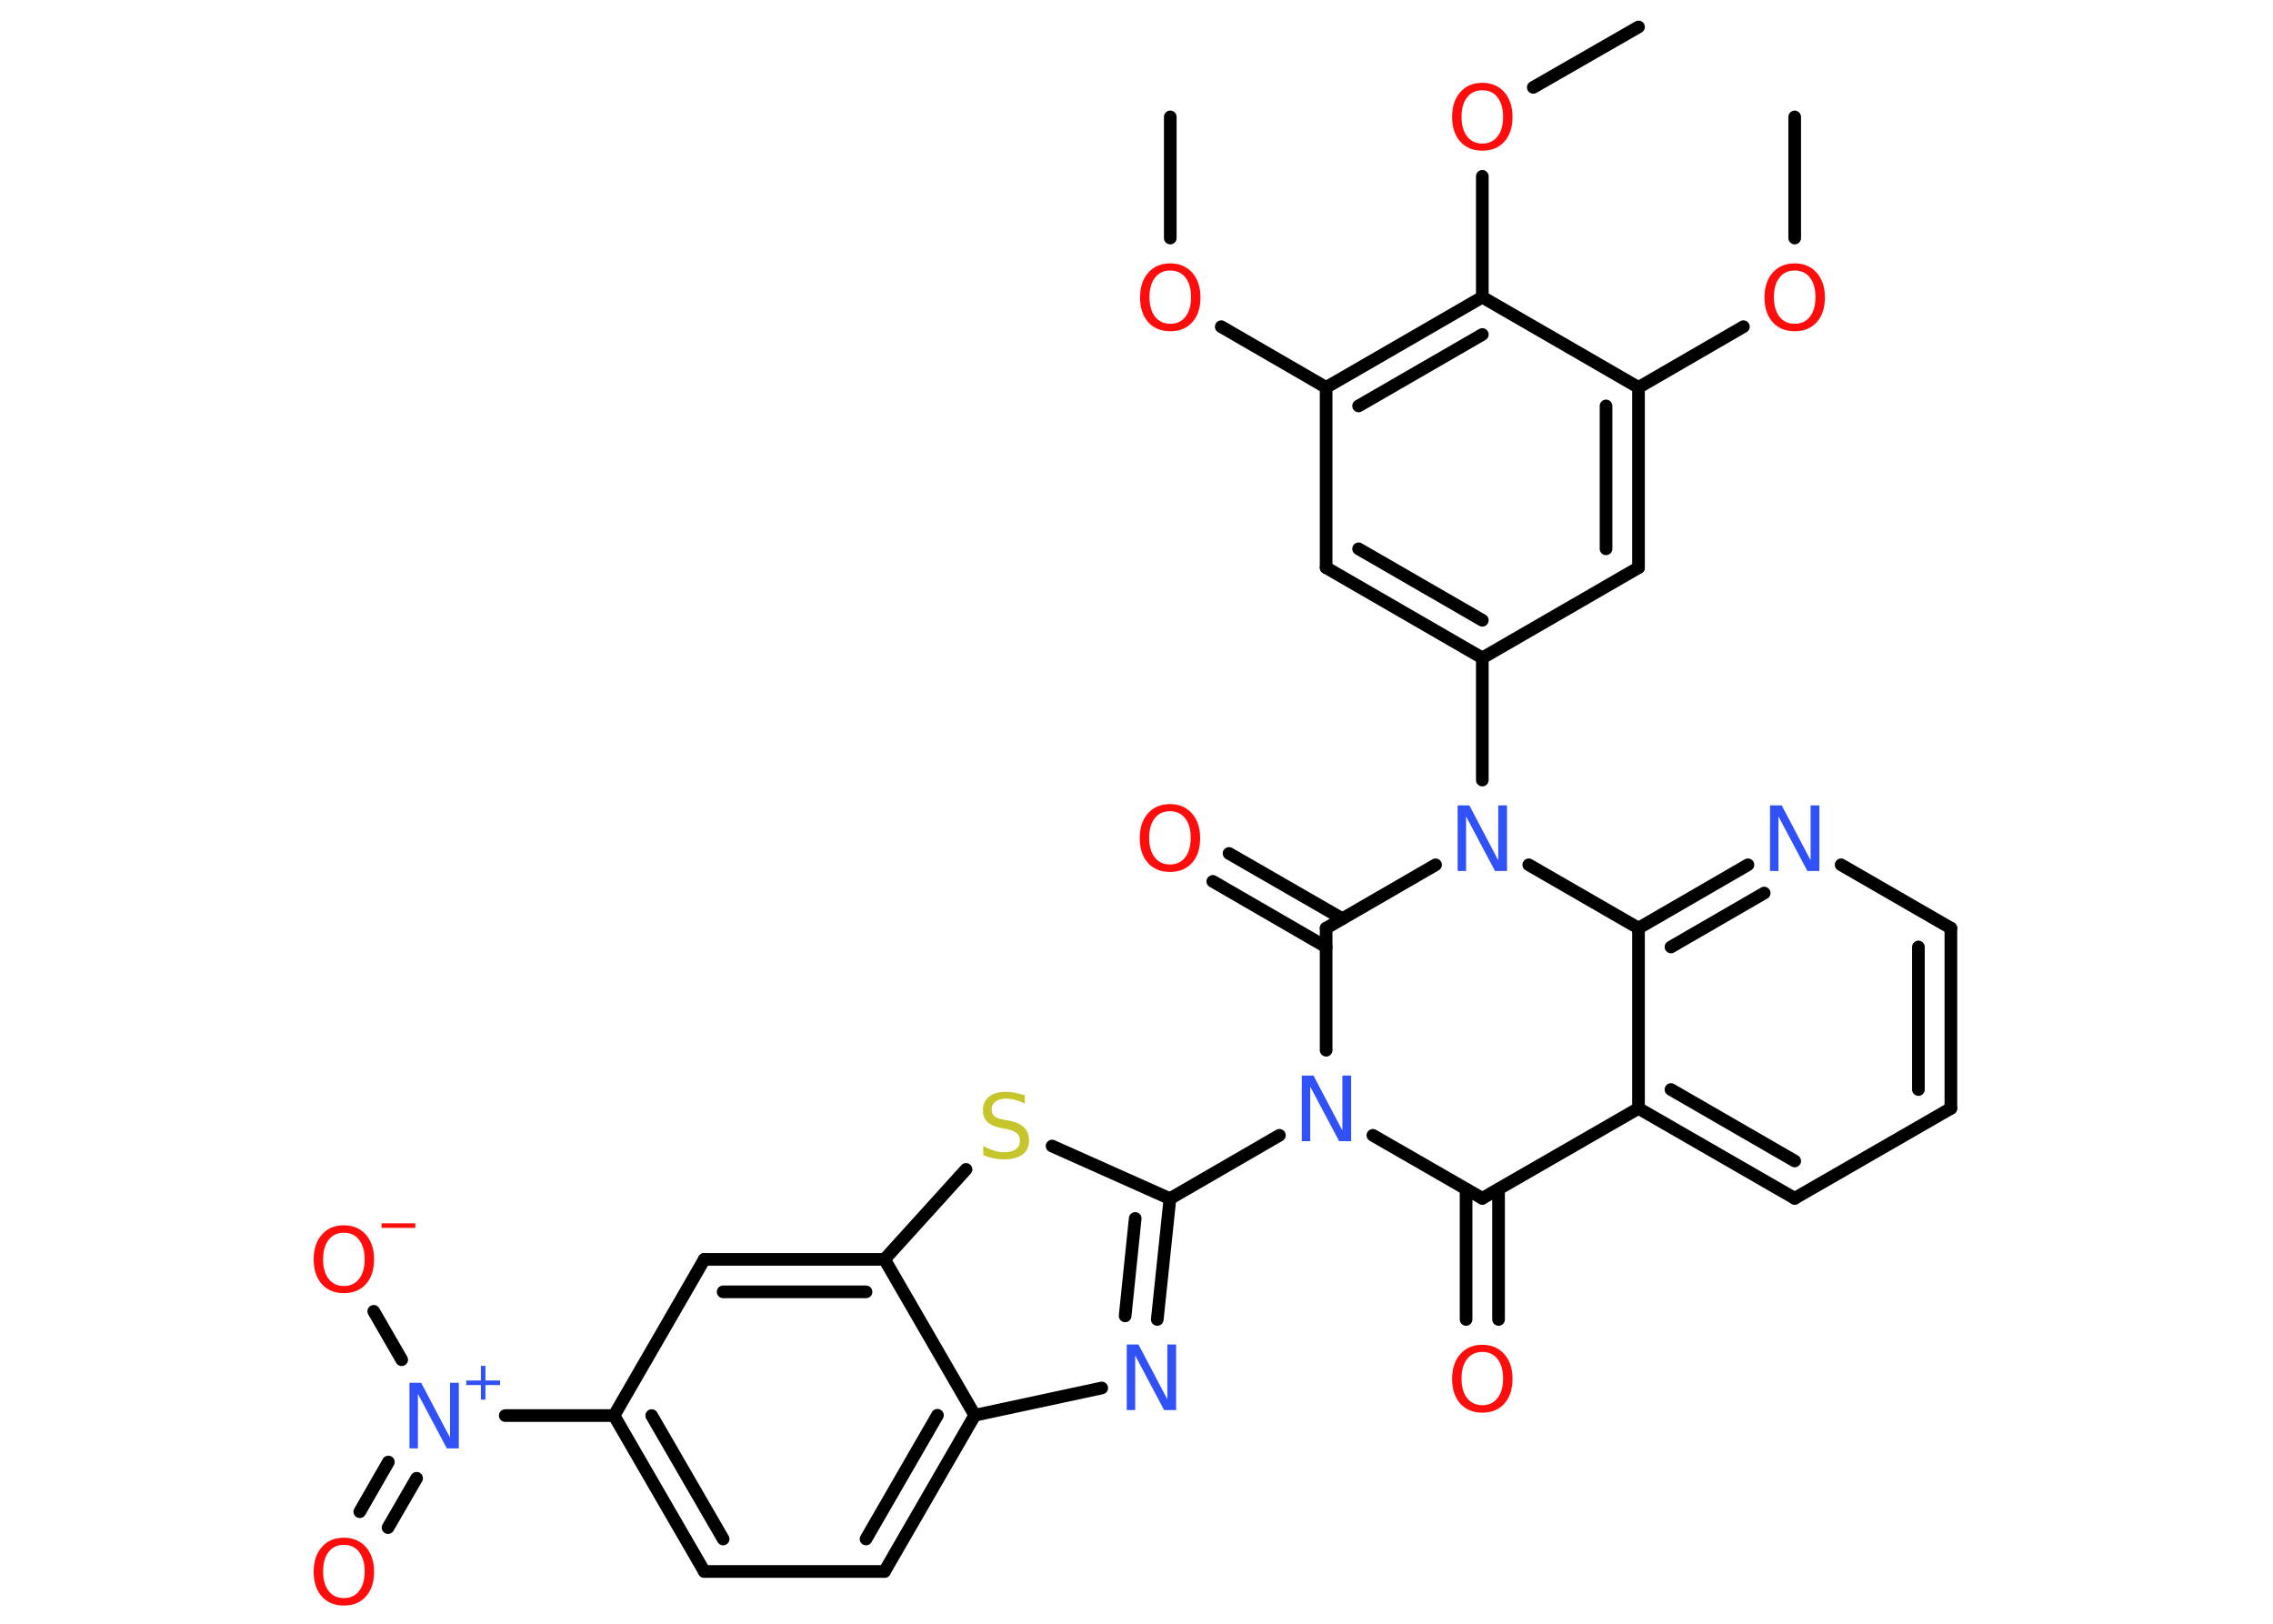 <?xml version='1.0' encoding='UTF-8'?>
<!DOCTYPE svg PUBLIC "-//W3C//DTD SVG 1.1//EN" "http://www.w3.org/Graphics/SVG/1.1/DTD/svg11.dtd">
<svg version='1.2' xmlns='http://www.w3.org/2000/svg' xmlns:xlink='http://www.w3.org/1999/xlink' width='70.0mm' height='50.0mm' viewBox='0 0 70.0 50.0'>
  <desc>Generated by the Chemistry Development Kit (http://github.com/cdk)</desc>
  <g stroke-linecap='round' stroke-linejoin='round' stroke='#000000' stroke-width='.39' fill='#FF0D0D'>
    <rect x='.0' y='.0' width='70.0' height='50.0' fill='#FFFFFF' stroke='none'/>
    <g id='mol1' class='mol'>
      <line id='mol1bnd1' class='bond' x1='55.27' y1='3.6' x2='55.27' y2='7.33'/>
      <line id='mol1bnd2' class='bond' x1='53.69' y1='10.06' x2='50.46' y2='11.93'/>
      <g id='mol1bnd3' class='bond'>
        <line x1='50.46' y1='17.48' x2='50.46' y2='11.93'/>
        <line x1='49.46' y1='16.9' x2='49.46' y2='12.5'/>
      </g>
      <line id='mol1bnd4' class='bond' x1='50.46' y1='17.48' x2='45.65' y2='20.26'/>
      <line id='mol1bnd5' class='bond' x1='45.65' y1='20.26' x2='45.65' y2='24.02'/>
      <line id='mol1bnd6' class='bond' x1='44.21' y1='26.63' x2='40.84' y2='28.58'/>
      <g id='mol1bnd7' class='bond'>
        <line x1='40.84' y1='29.16' x2='37.35' y2='27.14'/>
        <line x1='41.34' y1='28.29' x2='37.85' y2='26.28'/>
      </g>
      <line id='mol1bnd8' class='bond' x1='40.84' y1='28.58' x2='40.84' y2='32.34'/>
      <line id='mol1bnd9' class='bond' x1='39.4' y1='34.96' x2='36.03' y2='36.91'/>
      <g id='mol1bnd10' class='bond'>
        <line x1='35.64' y1='40.63' x2='36.03' y2='36.91'/>
        <line x1='34.65' y1='40.52' x2='34.96' y2='37.52'/>
      </g>
      <line id='mol1bnd11' class='bond' x1='33.93' y1='42.74' x2='30.02' y2='43.58'/>
      <g id='mol1bnd12' class='bond'>
        <line x1='27.24' y1='48.39' x2='30.02' y2='43.58'/>
        <line x1='26.67' y1='47.39' x2='28.87' y2='43.58'/>
      </g>
      <line id='mol1bnd13' class='bond' x1='27.24' y1='48.39' x2='21.69' y2='48.39'/>
      <g id='mol1bnd14' class='bond'>
        <line x1='18.91' y1='43.59' x2='21.69' y2='48.39'/>
        <line x1='20.07' y1='43.59' x2='22.27' y2='47.39'/>
      </g>
      <line id='mol1bnd15' class='bond' x1='18.91' y1='43.59' x2='15.56' y2='43.59'/>
      <g id='mol1bnd16' class='bond'>
        <line x1='12.83' y1='45.52' x2='11.95' y2='47.04'/>
        <line x1='11.96' y1='45.02' x2='11.08' y2='46.55'/>
      </g>
      <line id='mol1bnd17' class='bond' x1='12.37' y1='41.87' x2='11.51' y2='40.38'/>
      <line id='mol1bnd18' class='bond' x1='18.91' y1='43.59' x2='21.69' y2='38.78'/>
      <g id='mol1bnd19' class='bond'>
        <line x1='27.24' y1='38.78' x2='21.69' y2='38.78'/>
        <line x1='26.67' y1='39.78' x2='22.27' y2='39.78'/>
      </g>
      <line id='mol1bnd20' class='bond' x1='30.02' y1='43.58' x2='27.24' y2='38.78'/>
      <line id='mol1bnd21' class='bond' x1='27.24' y1='38.78' x2='29.75' y2='36.01'/>
      <line id='mol1bnd22' class='bond' x1='36.03' y1='36.91' x2='32.4' y2='35.29'/>
      <line id='mol1bnd23' class='bond' x1='42.28' y1='34.96' x2='45.65' y2='36.9'/>
      <g id='mol1bnd24' class='bond'>
        <line x1='46.15' y1='36.62' x2='46.15' y2='40.63'/>
        <line x1='45.15' y1='36.62' x2='45.15' y2='40.63'/>
      </g>
      <line id='mol1bnd25' class='bond' x1='45.65' y1='36.9' x2='50.46' y2='34.13'/>
      <g id='mol1bnd26' class='bond'>
        <line x1='50.46' y1='34.13' x2='55.27' y2='36.9'/>
        <line x1='51.46' y1='33.55' x2='55.27' y2='35.75'/>
      </g>
      <line id='mol1bnd27' class='bond' x1='55.27' y1='36.9' x2='60.08' y2='34.13'/>
      <g id='mol1bnd28' class='bond'>
        <line x1='60.08' y1='34.13' x2='60.08' y2='28.58'/>
        <line x1='59.08' y1='33.55' x2='59.08' y2='29.16'/>
      </g>
      <line id='mol1bnd29' class='bond' x1='60.08' y1='28.58' x2='56.7' y2='26.63'/>
      <g id='mol1bnd30' class='bond'>
        <line x1='53.83' y1='26.63' x2='50.46' y2='28.58'/>
        <line x1='54.33' y1='27.5' x2='51.46' y2='29.16'/>
      </g>
      <line id='mol1bnd31' class='bond' x1='50.46' y1='34.13' x2='50.46' y2='28.58'/>
      <line id='mol1bnd32' class='bond' x1='47.08' y1='26.63' x2='50.46' y2='28.58'/>
      <g id='mol1bnd33' class='bond'>
        <line x1='40.84' y1='17.48' x2='45.65' y2='20.26'/>
        <line x1='41.84' y1='16.9' x2='45.65' y2='19.1'/>
      </g>
      <line id='mol1bnd34' class='bond' x1='40.84' y1='17.48' x2='40.84' y2='11.93'/>
      <line id='mol1bnd35' class='bond' x1='40.84' y1='11.93' x2='37.61' y2='10.06'/>
      <line id='mol1bnd36' class='bond' x1='36.04' y1='7.33' x2='36.04' y2='3.6'/>
      <g id='mol1bnd37' class='bond'>
        <line x1='45.65' y1='9.15' x2='40.84' y2='11.93'/>
        <line x1='45.65' y1='10.3' x2='41.84' y2='12.5'/>
      </g>
      <line id='mol1bnd38' class='bond' x1='50.46' y1='11.93' x2='45.65' y2='9.15'/>
      <line id='mol1bnd39' class='bond' x1='45.65' y1='9.15' x2='45.65' y2='5.43'/>
      <line id='mol1bnd40' class='bond' x1='47.22' y1='2.69' x2='50.46' y2='.83'/>
      <path id='mol1atm2' class='atom' d='M55.27 8.33q-.3 .0 -.47 .22q-.17 .22 -.17 .6q.0 .38 .17 .6q.17 .22 .47 .22q.3 .0 .47 -.22q.17 -.22 .17 -.6q.0 -.38 -.17 -.6q-.17 -.22 -.47 -.22zM55.27 8.11q.42 .0 .68 .29q.25 .29 .25 .76q.0 .48 -.25 .76q-.25 .28 -.68 .28q-.43 .0 -.68 -.28q-.25 -.28 -.25 -.76q.0 -.48 .25 -.76q.25 -.29 .68 -.29z' stroke='none'/>
      <path id='mol1atm6' class='atom' d='M44.88 24.8h.37l.89 1.69v-1.69h.27v2.02h-.37l-.89 -1.68v1.68h-.26v-2.02z' stroke='none' fill='#3050F8'/>
      <path id='mol1atm8' class='atom' d='M36.03 24.98q-.3 .0 -.47 .22q-.17 .22 -.17 .6q.0 .38 .17 .6q.17 .22 .47 .22q.3 .0 .47 -.22q.17 -.22 .17 -.6q.0 -.38 -.17 -.6q-.17 -.22 -.47 -.22zM36.03 24.76q.42 .0 .68 .29q.25 .29 .25 .76q.0 .48 -.25 .76q-.25 .28 -.68 .28q-.43 .0 -.68 -.28q-.25 -.28 -.25 -.76q.0 -.48 .25 -.76q.25 -.29 .68 -.29z' stroke='none'/>
      <path id='mol1atm9' class='atom' d='M40.08 33.12h.37l.89 1.69v-1.69h.27v2.02h-.37l-.89 -1.68v1.68h-.26v-2.02z' stroke='none' fill='#3050F8'/>
      <path id='mol1atm11' class='atom' d='M34.69 41.4h.37l.89 1.69v-1.69h.27v2.02h-.37l-.89 -1.68v1.68h-.26v-2.02z' stroke='none' fill='#3050F8'/>
      <g id='mol1atm16' class='atom'>
        <path d='M12.6 42.58h.37l.89 1.69v-1.69h.27v2.02h-.37l-.89 -1.68v1.68h-.26v-2.02z' stroke='none' fill='#3050F8'/>
        <path d='M14.95 42.06v.45h.45v.14h-.45v.45h-.14v-.45h-.45v-.14h.45v-.45h.14z' stroke='none' fill='#3050F8'/>
      </g>
      <path id='mol1atm17' class='atom' d='M10.59 47.57q-.3 .0 -.47 .22q-.17 .22 -.17 .6q.0 .38 .17 .6q.17 .22 .47 .22q.3 .0 .47 -.22q.17 -.22 .17 -.6q.0 -.38 -.17 -.6q-.17 -.22 -.47 -.22zM10.59 47.35q.42 .0 .68 .29q.25 .29 .25 .76q.0 .48 -.25 .76q-.25 .28 -.68 .28q-.43 .0 -.68 -.28q-.25 -.28 -.25 -.76q.0 -.48 .25 -.76q.25 -.29 .68 -.29z' stroke='none'/>
      <g id='mol1atm18' class='atom'>
        <path d='M10.59 37.96q-.3 .0 -.47 .22q-.17 .22 -.17 .6q.0 .38 .17 .6q.17 .22 .47 .22q.3 .0 .47 -.22q.17 -.22 .17 -.6q.0 -.38 -.17 -.6q-.17 -.22 -.47 -.22zM10.59 37.73q.42 .0 .68 .29q.25 .29 .25 .76q.0 .48 -.25 .76q-.25 .28 -.68 .28q-.43 .0 -.68 -.28q-.25 -.28 -.25 -.76q.0 -.48 .25 -.76q.25 -.29 .68 -.29z' stroke='none'/>
        <path d='M11.75 37.67h1.04v.14h-1.04v-.14z' stroke='none'/>
      </g>
      <path id='mol1atm21' class='atom' d='M31.56 33.71v.27q-.15 -.07 -.29 -.11q-.14 -.04 -.27 -.04q-.22 .0 -.34 .09q-.12 .09 -.12 .25q.0 .13 .08 .2q.08 .07 .3 .11l.17 .03q.3 .06 .45 .21q.15 .15 .15 .39q.0 .29 -.2 .44q-.2 .15 -.58 .15q-.14 .0 -.3 -.03q-.16 -.03 -.33 -.1v-.28q.17 .09 .33 .14q.16 .05 .31 .05q.24 .0 .36 -.09q.13 -.09 .13 -.26q.0 -.15 -.09 -.23q-.09 -.08 -.3 -.13l-.17 -.03q-.31 -.06 -.44 -.19q-.14 -.13 -.14 -.36q.0 -.27 .19 -.42q.19 -.15 .52 -.15q.14 .0 .29 .03q.15 .03 .3 .08z' stroke='none' fill='#C6C62C'/>
      <path id='mol1atm23' class='atom' d='M45.65 41.63q-.3 .0 -.47 .22q-.17 .22 -.17 .6q.0 .38 .17 .6q.17 .22 .47 .22q.3 .0 .47 -.22q.17 -.22 .17 -.6q.0 -.38 -.17 -.6q-.17 -.22 -.47 -.22zM45.65 41.41q.42 .0 .68 .29q.25 .29 .25 .76q.0 .48 -.25 .76q-.25 .28 -.68 .28q-.43 .0 -.68 -.28q-.25 -.28 -.25 -.76q.0 -.48 .25 -.76q.25 -.29 .68 -.29z' stroke='none'/>
      <path id='mol1atm28' class='atom' d='M54.5 24.8h.37l.89 1.69v-1.69h.27v2.02h-.37l-.89 -1.68v1.68h-.26v-2.02z' stroke='none' fill='#3050F8'/>
      <path id='mol1atm32' class='atom' d='M36.04 8.33q-.3 .0 -.47 .22q-.17 .22 -.17 .6q.0 .38 .17 .6q.17 .22 .47 .22q.3 .0 .47 -.22q.17 -.22 .17 -.6q.0 -.38 -.17 -.6q-.17 -.22 -.47 -.22zM36.04 8.11q.42 .0 .68 .29q.25 .29 .25 .76q.0 .48 -.25 .76q-.25 .28 -.68 .28q-.43 .0 -.68 -.28q-.25 -.28 -.25 -.76q.0 -.48 .25 -.76q.25 -.29 .68 -.29z' stroke='none'/>
      <path id='mol1atm35' class='atom' d='M45.65 2.78q-.3 .0 -.47 .22q-.17 .22 -.17 .6q.0 .38 .17 .6q.17 .22 .47 .22q.3 .0 .47 -.22q.17 -.22 .17 -.6q.0 -.38 -.17 -.6q-.17 -.22 -.47 -.22zM45.65 2.55q.42 .0 .68 .29q.25 .29 .25 .76q.0 .48 -.25 .76q-.25 .28 -.68 .28q-.43 .0 -.68 -.28q-.25 -.28 -.25 -.76q.0 -.48 .25 -.76q.25 -.29 .68 -.29z' stroke='none'/>
    </g>
  </g>
</svg>

